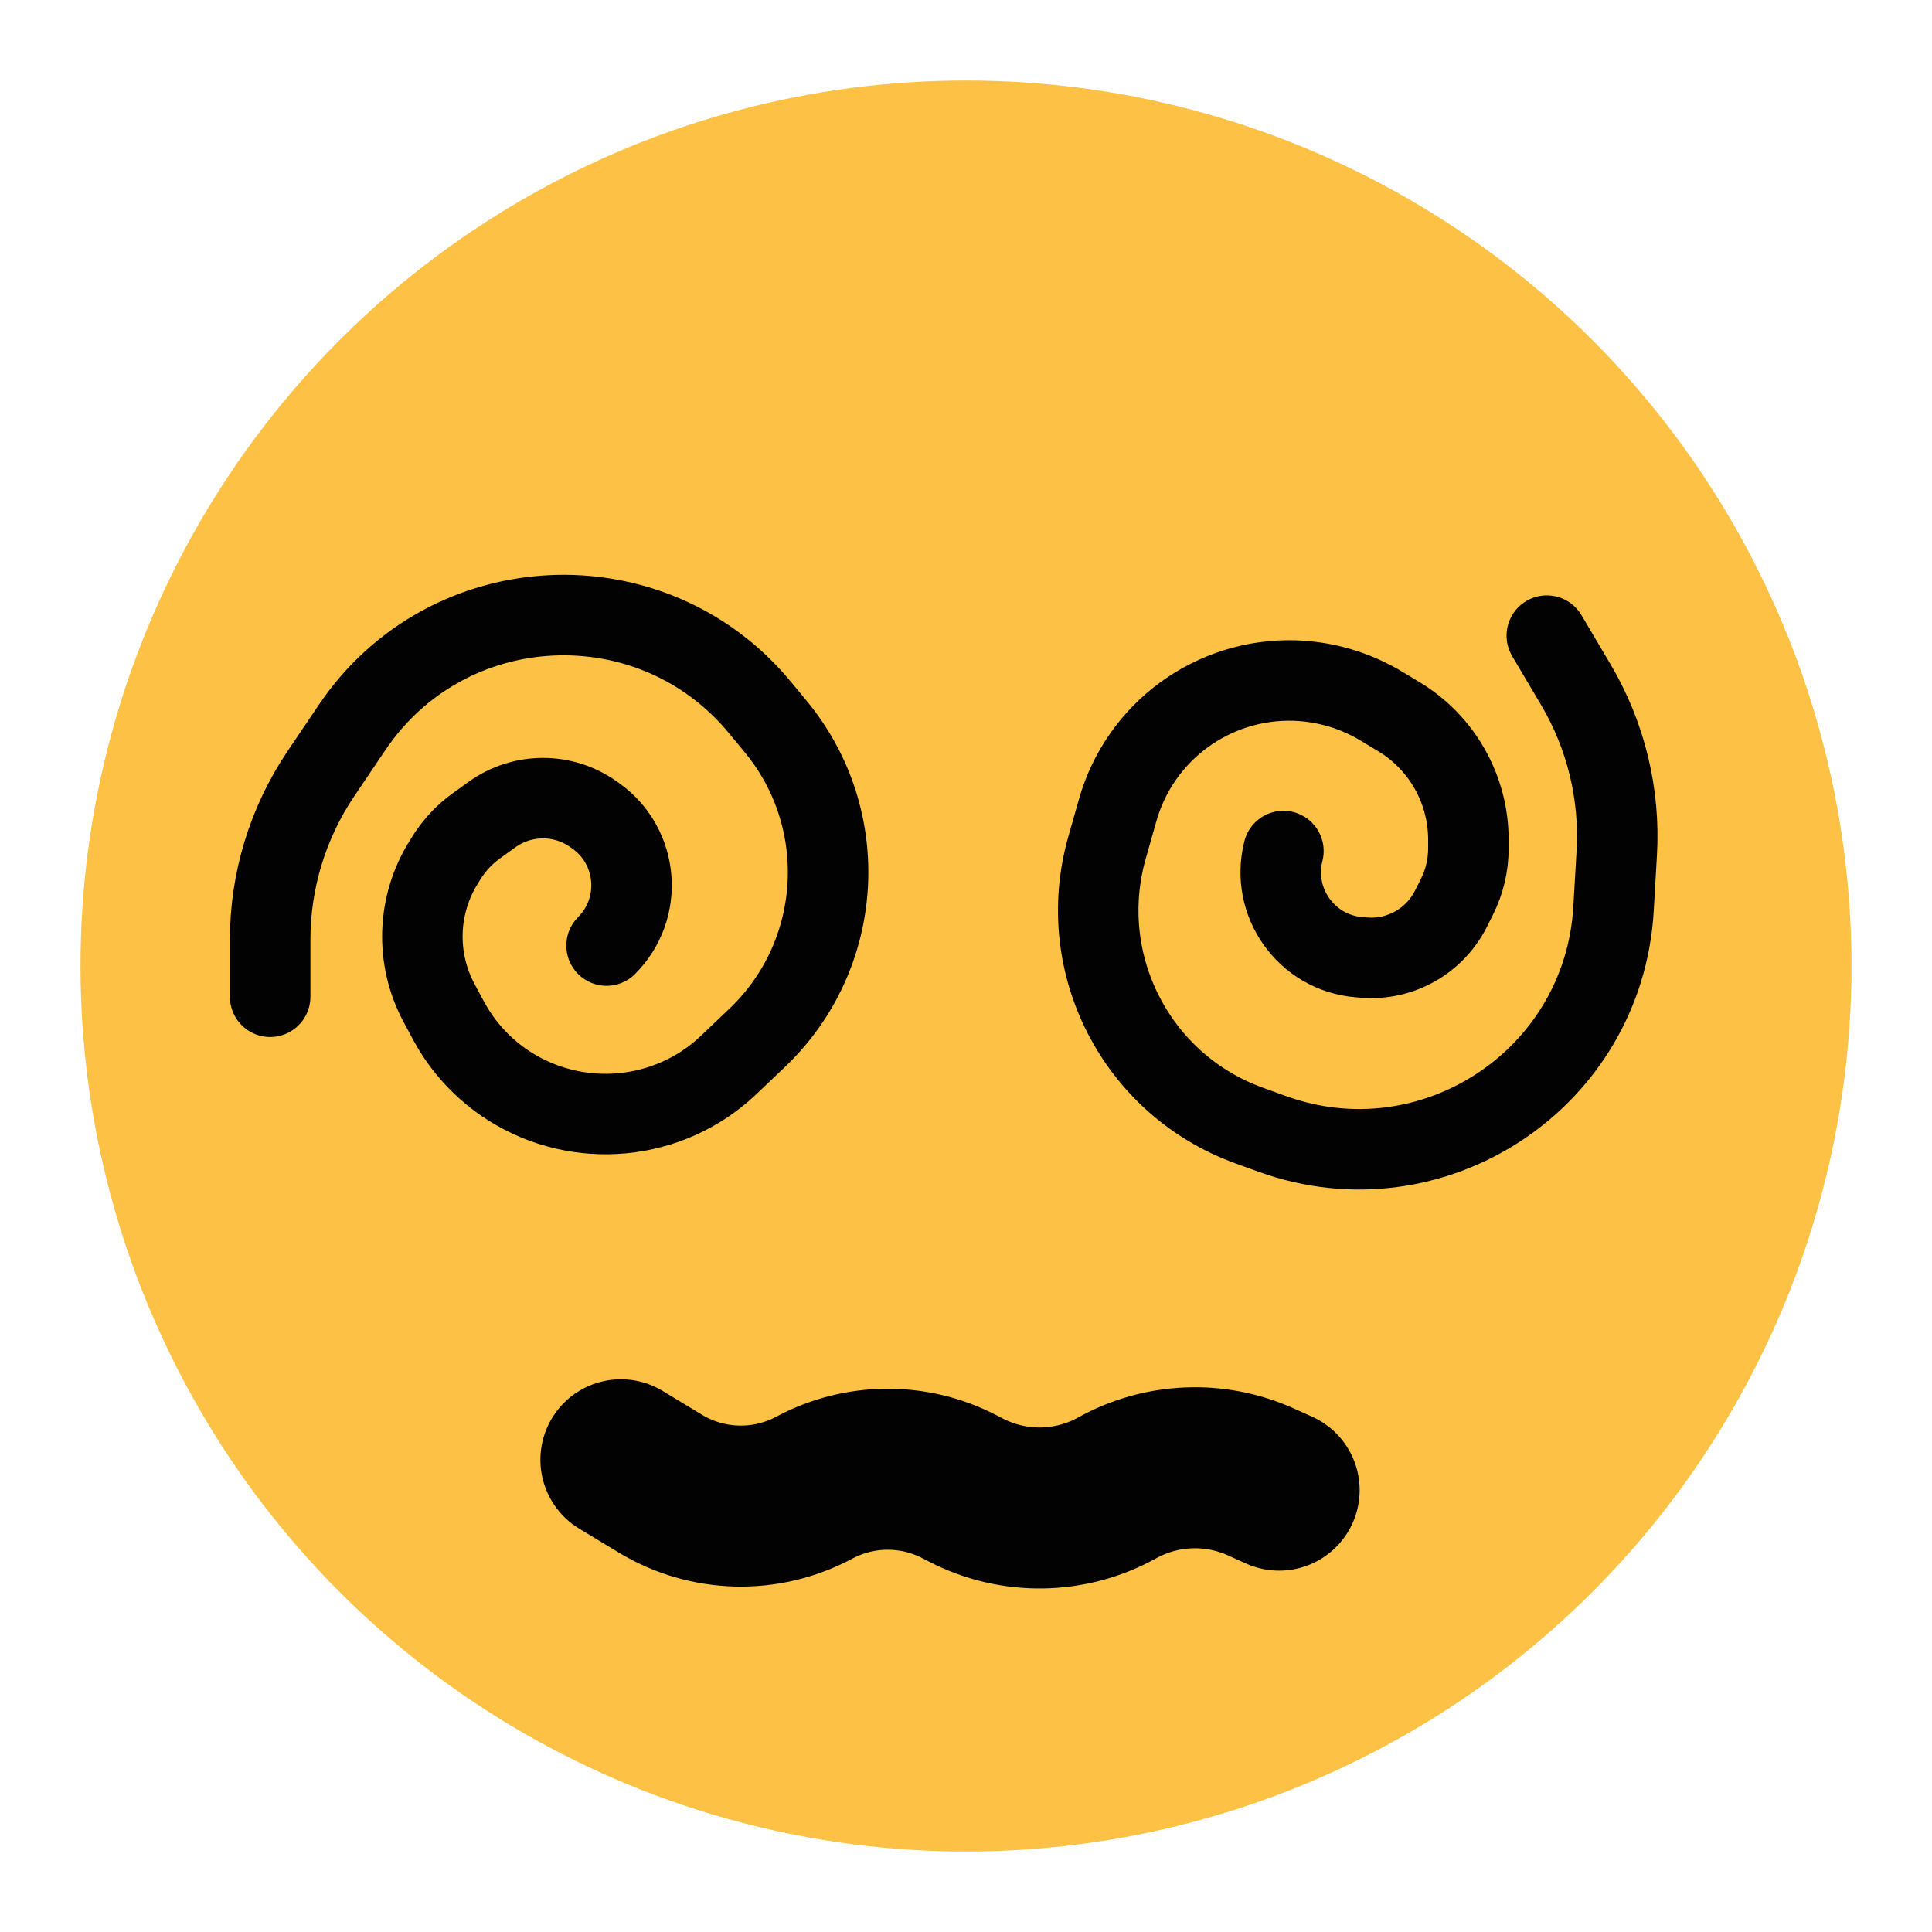 <svg width="24" height="24" viewBox="0 0 24 24" fill="none" xmlns="http://www.w3.org/2000/svg">
<circle cx="12" cy="12" r="11" fill="#FCC145"/>
<path d="M3.356 12.382V11.673C3.356 10.94 3.575 10.224 3.983 9.616L4.371 9.041C5.553 7.282 8.096 7.158 9.444 8.793L9.638 9.028C10.586 10.178 10.484 11.866 9.405 12.893L9.051 13.23C8.313 13.932 7.185 14.038 6.326 13.491V13.491C6.012 13.291 5.752 13.012 5.575 12.684L5.455 12.461C5.157 11.907 5.18 11.235 5.517 10.703L5.551 10.648C5.648 10.495 5.773 10.362 5.92 10.257L6.11 10.12C6.488 9.848 6.996 9.846 7.375 10.117L7.401 10.135C7.934 10.515 7.998 11.283 7.535 11.746V11.746" stroke="#020202" stroke-linecap="round"/>
<path d="M19.215 7.896L19.576 8.506C19.949 9.136 20.126 9.864 20.084 10.595L20.044 11.287C19.923 13.404 17.798 14.806 15.805 14.086L15.518 13.982C14.117 13.476 13.345 11.972 13.75 10.537L13.883 10.068C14.159 9.087 15.069 8.422 16.086 8.454V8.454C16.466 8.467 16.835 8.576 17.16 8.772L17.376 8.902C17.913 9.225 18.241 9.806 18.241 10.433L18.241 10.537C18.241 10.748 18.192 10.956 18.097 11.144L18.024 11.289C17.82 11.694 17.39 11.934 16.939 11.895L16.879 11.89C16.227 11.835 15.781 11.207 15.943 10.572V10.572" stroke="#020202" stroke-linecap="round"/>
<path d="M7.713 18.134L8.204 18.431C8.788 18.784 9.515 18.802 10.116 18.48V18.48C10.678 18.18 11.351 18.175 11.917 18.468L11.997 18.509C12.588 18.816 13.295 18.806 13.878 18.483V18.483C14.426 18.179 15.085 18.151 15.656 18.406L15.89 18.511" stroke="#020202" stroke-width="2" stroke-linecap="round"/>
</svg>
